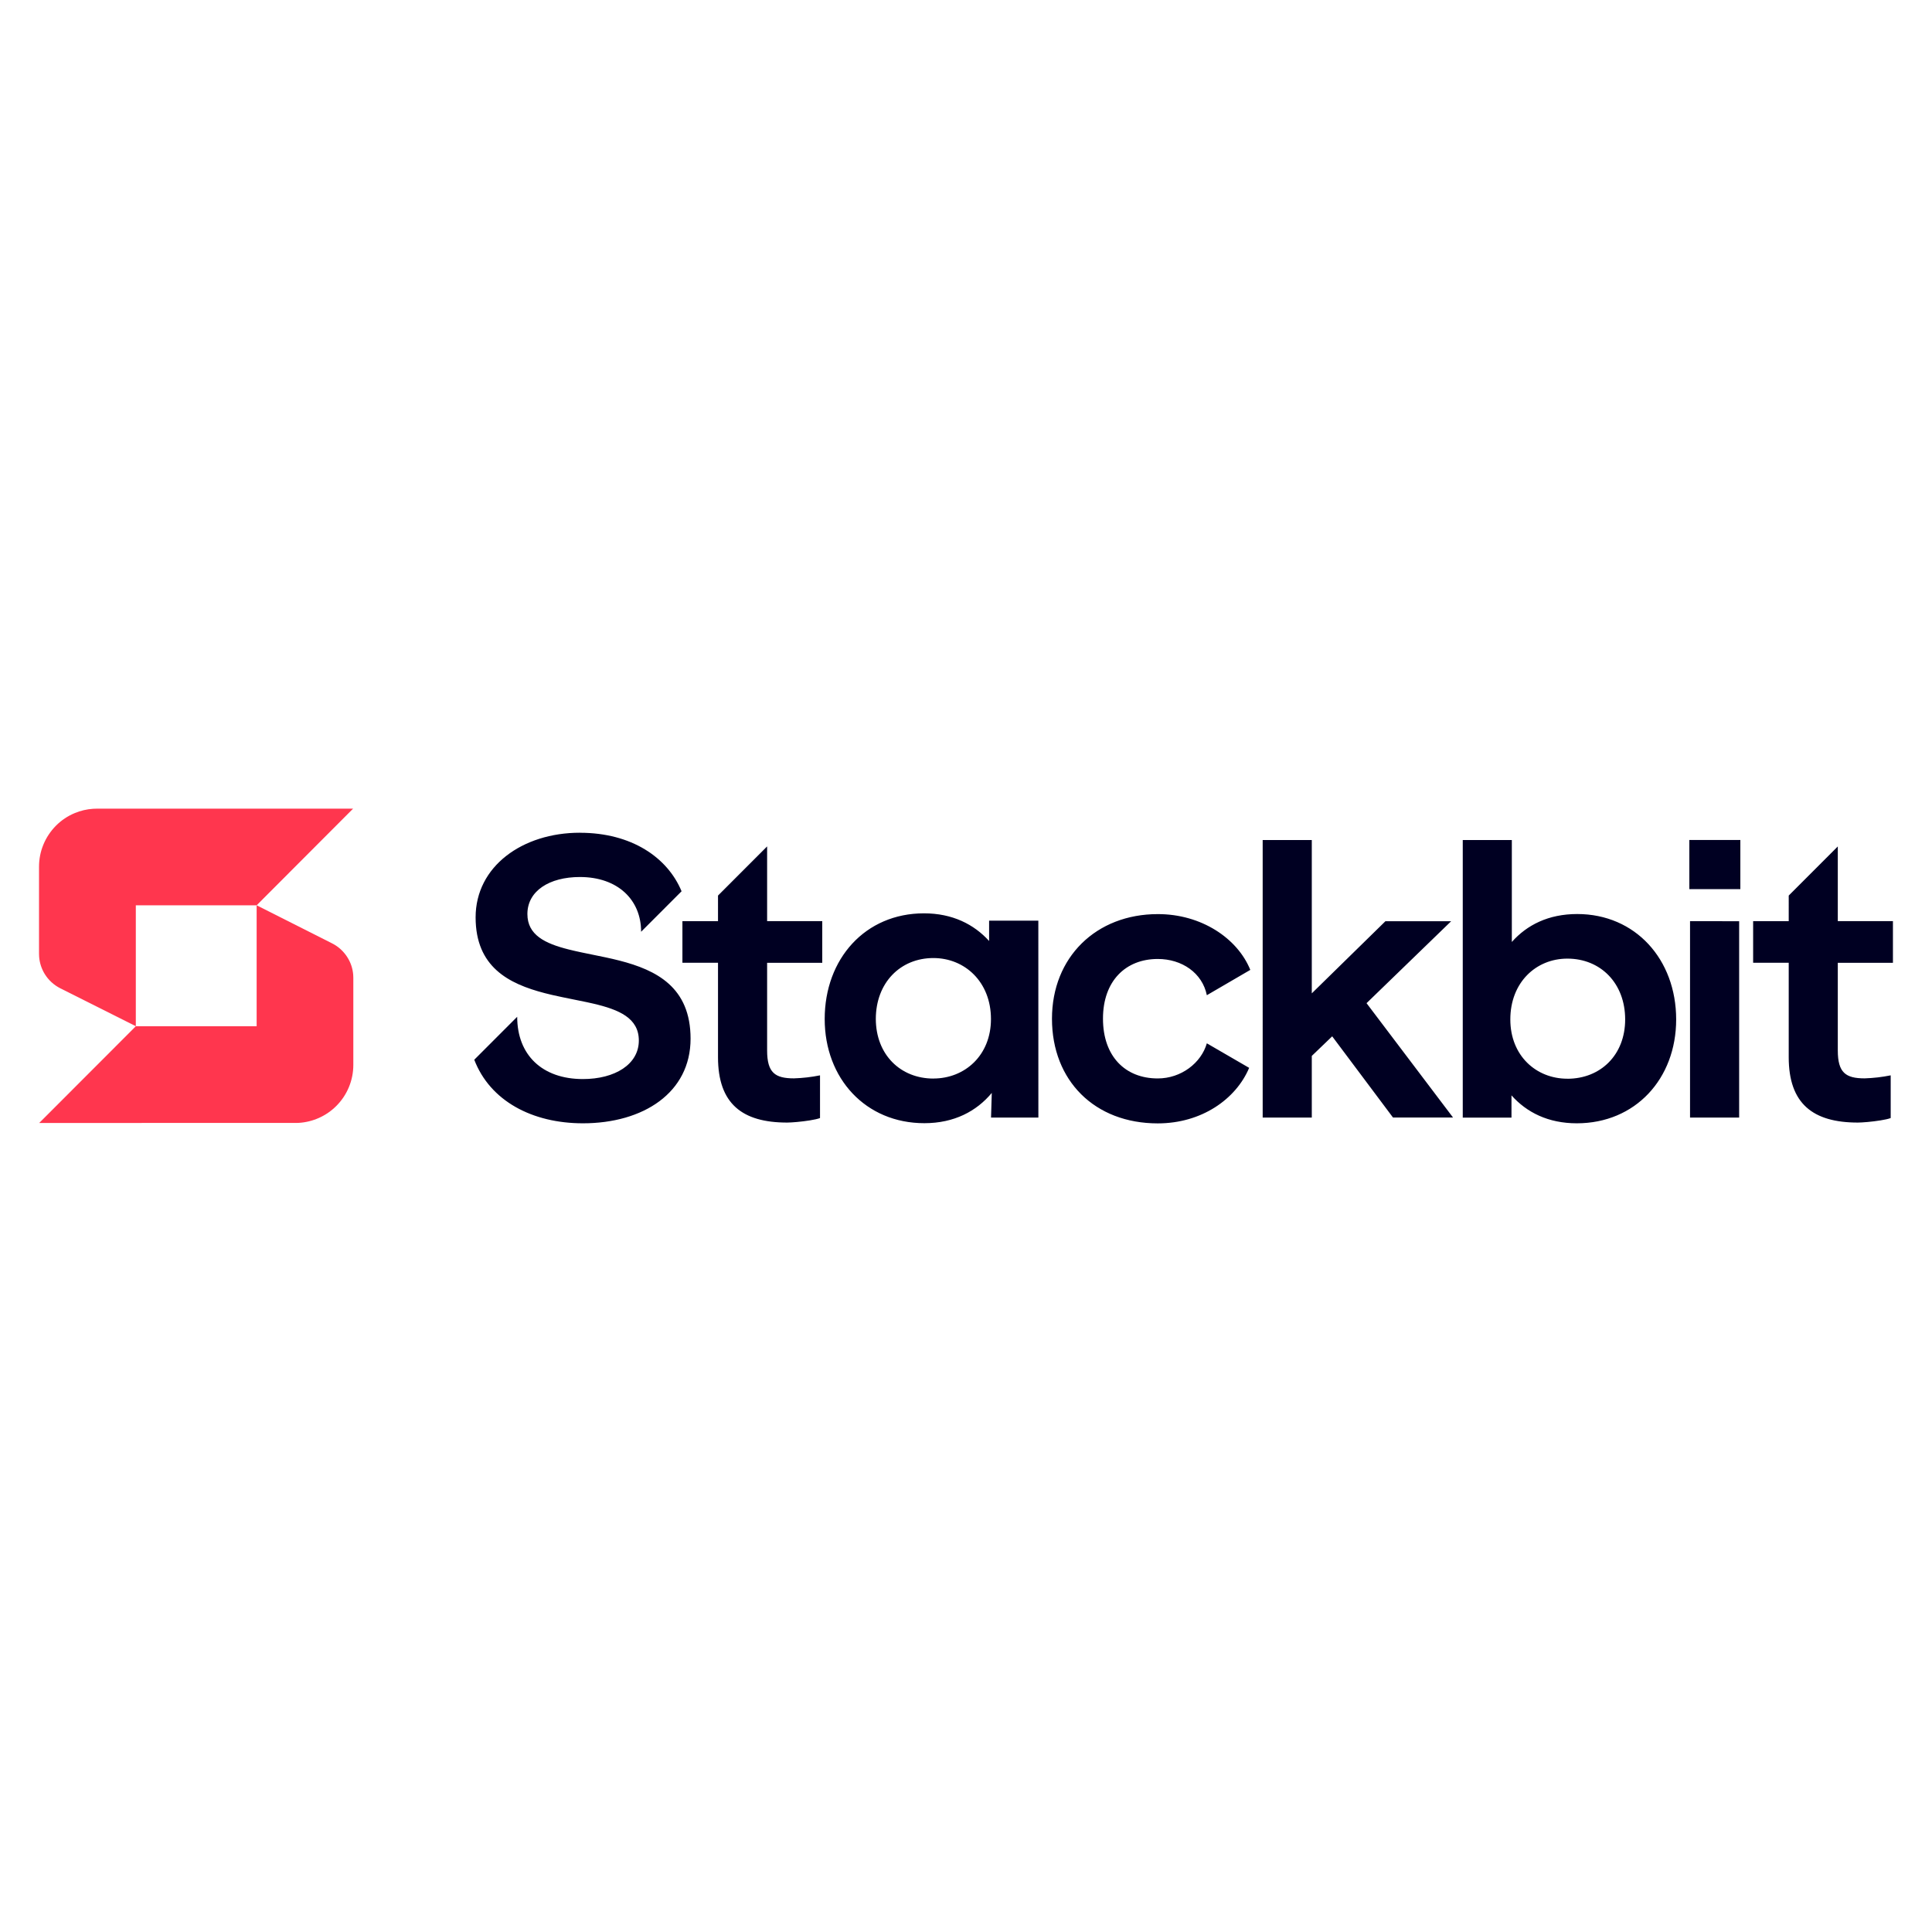 <svg xmlns="http://www.w3.org/2000/svg" fill="none" viewBox="-0.5 -0.5 50 50" id="Stackbit--Streamline-Svg-Logos.svg" height="50" width="50"><desc>Stackbit Streamline Icon: https://streamlinehq.com</desc><path fill="#000022" d="M14.509 21.052c1.335 0 2.267 0.639 2.63 1.514l-1.047 1.048c0 -0.829 -0.606 -1.417 -1.584 -1.417 -0.792 0 -1.359 0.361 -1.359 0.958 0 0.543 0.456 0.763 1.068 0.917l0.163 0.039 0.169 0.037 0.621 0.128 0.181 0.04 0.18 0.044c0.958 0.246 1.841 0.689 1.841 2.021 0 1.398 -1.222 2.19 -2.786 2.19 -1.311 0 -2.402 -0.578 -2.812 -1.645l1.111 -1.112c0 0.987 0.645 1.612 1.701 1.612 0.829 0 1.447 -0.381 1.447 -0.997 0 -0.582 -0.511 -0.799 -1.177 -0.955l-0.17 -0.038 -0.627 -0.128 -0.275 -0.06 -0.183 -0.045c-0.939 -0.243 -1.792 -0.679 -1.792 -1.962 0 -1.32 1.212 -2.19 2.698 -2.19Zm4.844 0.353v1.934h1.427v1.078h-1.427v2.268c0 0.577 0.205 0.723 0.694 0.723 0.227 -0.007 0.452 -0.033 0.675 -0.078v1.105c-0.117 0.045 -0.382 0.082 -0.595 0.102l-0.147 0.011c-0.044 0.003 -0.081 0.004 -0.109 0.004 -1.164 0 -1.789 -0.489 -1.789 -1.691v-2.445h-0.921v-1.076h0.921V22.677l1.271 -1.272Zm27.709 0v1.934h1.427v1.078h-1.427v2.268c0 0.577 0.205 0.723 0.694 0.723 0.227 -0.007 0.452 -0.033 0.675 -0.078v1.105c-0.117 0.045 -0.382 0.082 -0.595 0.102l-0.147 0.011c-0.044 0.003 -0.081 0.004 -0.108 0.004 -1.163 0 -1.789 -0.489 -1.789 -1.691v-2.445h-0.921v-1.076h0.921V22.677l1.271 -1.272Zm-15.205 3.196 -1.124 0.655c-0.117 -0.577 -0.645 -0.938 -1.27 -0.938 -0.829 0 -1.418 0.567 -1.418 1.544 0 0.978 0.577 1.548 1.418 1.548 0.606 0 1.124 -0.401 1.27 -0.909l1.095 0.635c-0.342 0.811 -1.232 1.437 -2.365 1.437 -1.633 0 -2.738 -1.105 -2.738 -2.708 0 -1.593 1.144 -2.708 2.738 -2.708 1.124 -0.002 2.062 0.623 2.395 1.444Zm1.592 -3.362v3.969l1.906 -1.867h1.701l-2.19 2.121 2.239 2.96h-1.554l-1.574 -2.102 -0.528 0.507v1.596h-1.271V21.24h1.271Zm5.177 0v2.639c0.391 -0.44 0.948 -0.723 1.692 -0.723 1.505 0 2.561 1.173 2.561 2.728 0 1.535 -1.056 2.688 -2.571 2.688 -0.743 0 -1.3 -0.284 -1.691 -0.723v0.576h-1.261V21.24h1.271Zm1.437 6.179c0.86 0 1.496 -0.616 1.496 -1.535 0 -0.938 -0.636 -1.574 -1.496 -1.574 -0.812 0 -1.476 0.616 -1.476 1.574 0 0.938 0.667 1.534 1.476 1.534v0.001Zm3.157 -6.179h1.32v1.271h-1.32v-1.271Zm1.289 2.102v5.081h-1.271v-5.082l1.271 0.001Zm-18.137 -0.016 0.001 5.097h-1.225l0.019 -0.637c-0.392 0.471 -0.97 0.783 -1.745 0.783 -1.52 0 -2.579 -1.157 -2.579 -2.696 0 -1.559 1.049 -2.735 2.569 -2.735 0.737 0 1.294 0.284 1.686 0.716V23.326h1.275Zm-2.716 4.087c0.814 0 1.49 -0.599 1.49 -1.539 0 -0.961 -0.676 -1.579 -1.49 -1.579 -0.853 0 -1.49 0.637 -1.49 1.579 0.004 0.923 0.639 1.54 1.491 1.54l-0.001 -0.001Z" stroke-width="1"></path><path fill="#FF364E" d="m6.142 22.929 1.95 0.984c0.166 0.083 0.305 0.211 0.403 0.369 0.084 0.135 0.134 0.288 0.146 0.446l0.003 0.079v2.253c0 0.398 -0.158 0.78 -0.44 1.062 -0.261 0.261 -0.609 0.417 -0.976 0.438l-0.085 0.002H0.515l2.5 -2.503h3.127v-3.129Zm2.498 -2.503 -2.498 2.503 -3.127 0 -0 3.129 -1.955 -0.981c-0.165 -0.084 -0.305 -0.211 -0.402 -0.369 -0.083 -0.135 -0.133 -0.288 -0.145 -0.446L0.51 24.183V21.931c-0 -0.197 0.038 -0.393 0.114 -0.575 0.075 -0.182 0.186 -0.348 0.325 -0.488 0.139 -0.14 0.305 -0.251 0.487 -0.326 0.152 -0.063 0.313 -0.101 0.477 -0.111l0.098 -0.003H8.64Z" stroke-width="1"></path></svg>